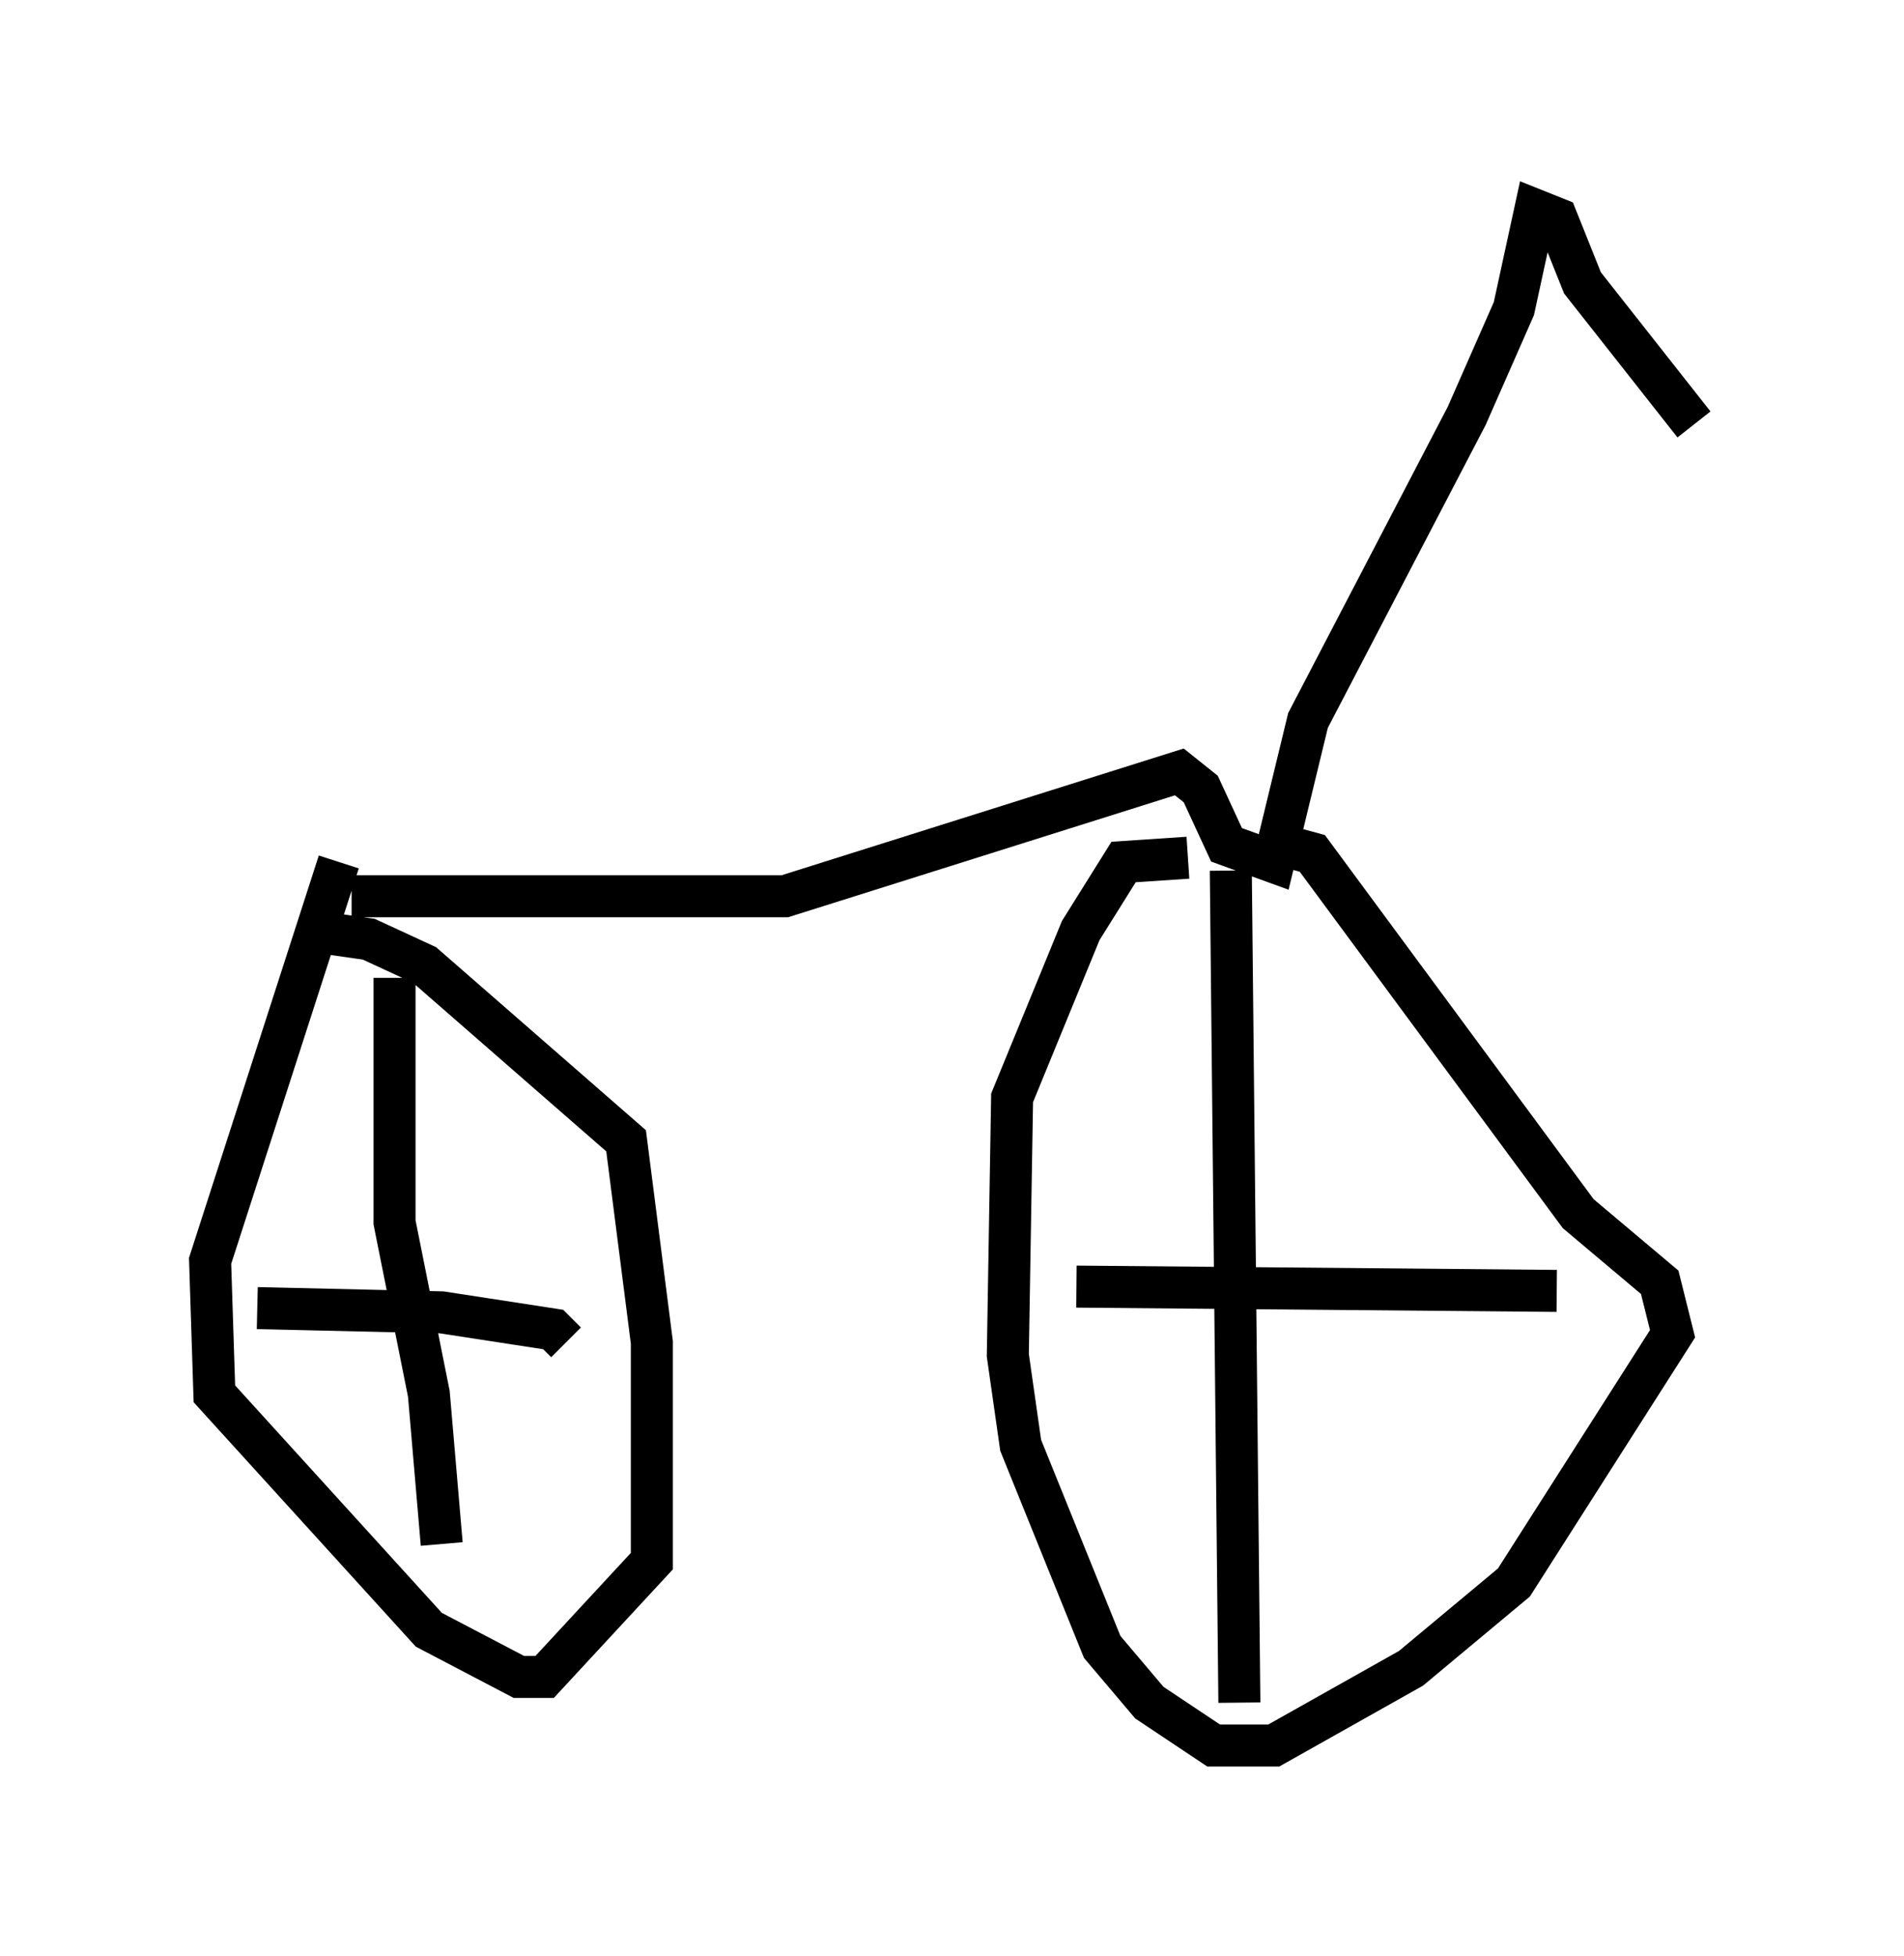 <?xml version="1.0" encoding="utf-8" ?>
<svg baseProfile="full" height="46.546" version="1.1" width="45.321" xmlns="http://www.w3.org/2000/svg" xmlns:ev="http://www.w3.org/2001/xml-events" xmlns:xlink="http://www.w3.org/1999/xlink"><defs /><rect fill="white" height="46.546" width="45.321" x="0" y="0" /><path d="M31.134, 21.129 m-2.858, -0.715 l-1.531, 0.102 -1.021, 1.633 l-1.633, 3.981 -0.102, 6.125 l0.306, 2.144 1.94, 4.798 l1.123, 1.327 1.531, 1.021 l1.429, 0.0 3.267, -1.838 l2.45, -2.042 3.777, -5.921 l-0.306, -1.225 -1.94, -1.633 l-6.329, -8.575 -1.123, -0.306 m-22.05, 0.51 l-3.063, 9.494 0.102, 3.165 l5.104, 5.615 2.144, 1.123 l0.613, 0.0 2.552, -2.756 l0.0, -5.206 -0.613, -4.798 l-4.798, -4.185 -1.327, -0.613 l-1.429, -0.204 m2.042, 1.123 l0.0, 5.819 0.817, 4.083 l0.306, 3.573 m-4.39, -5.615 l4.39, 0.102 2.654, 0.408 l0.306, 0.306 m15.823, -11.229 l0.204, 19.804 m-3.879, -9.902 l11.433, 0.102 m-28.686, -9.392 l10.311, 0.0 9.392, -2.96 l0.51, 0.408 0.613, 1.327 l1.123, 0.408 0.817, -3.369 l3.777, -7.248 1.123, -2.552 l0.51, -2.348 0.51, 0.204 l0.613, 1.531 2.654, 3.369 " fill="none" stroke="black" stroke-width="1" /></svg>
